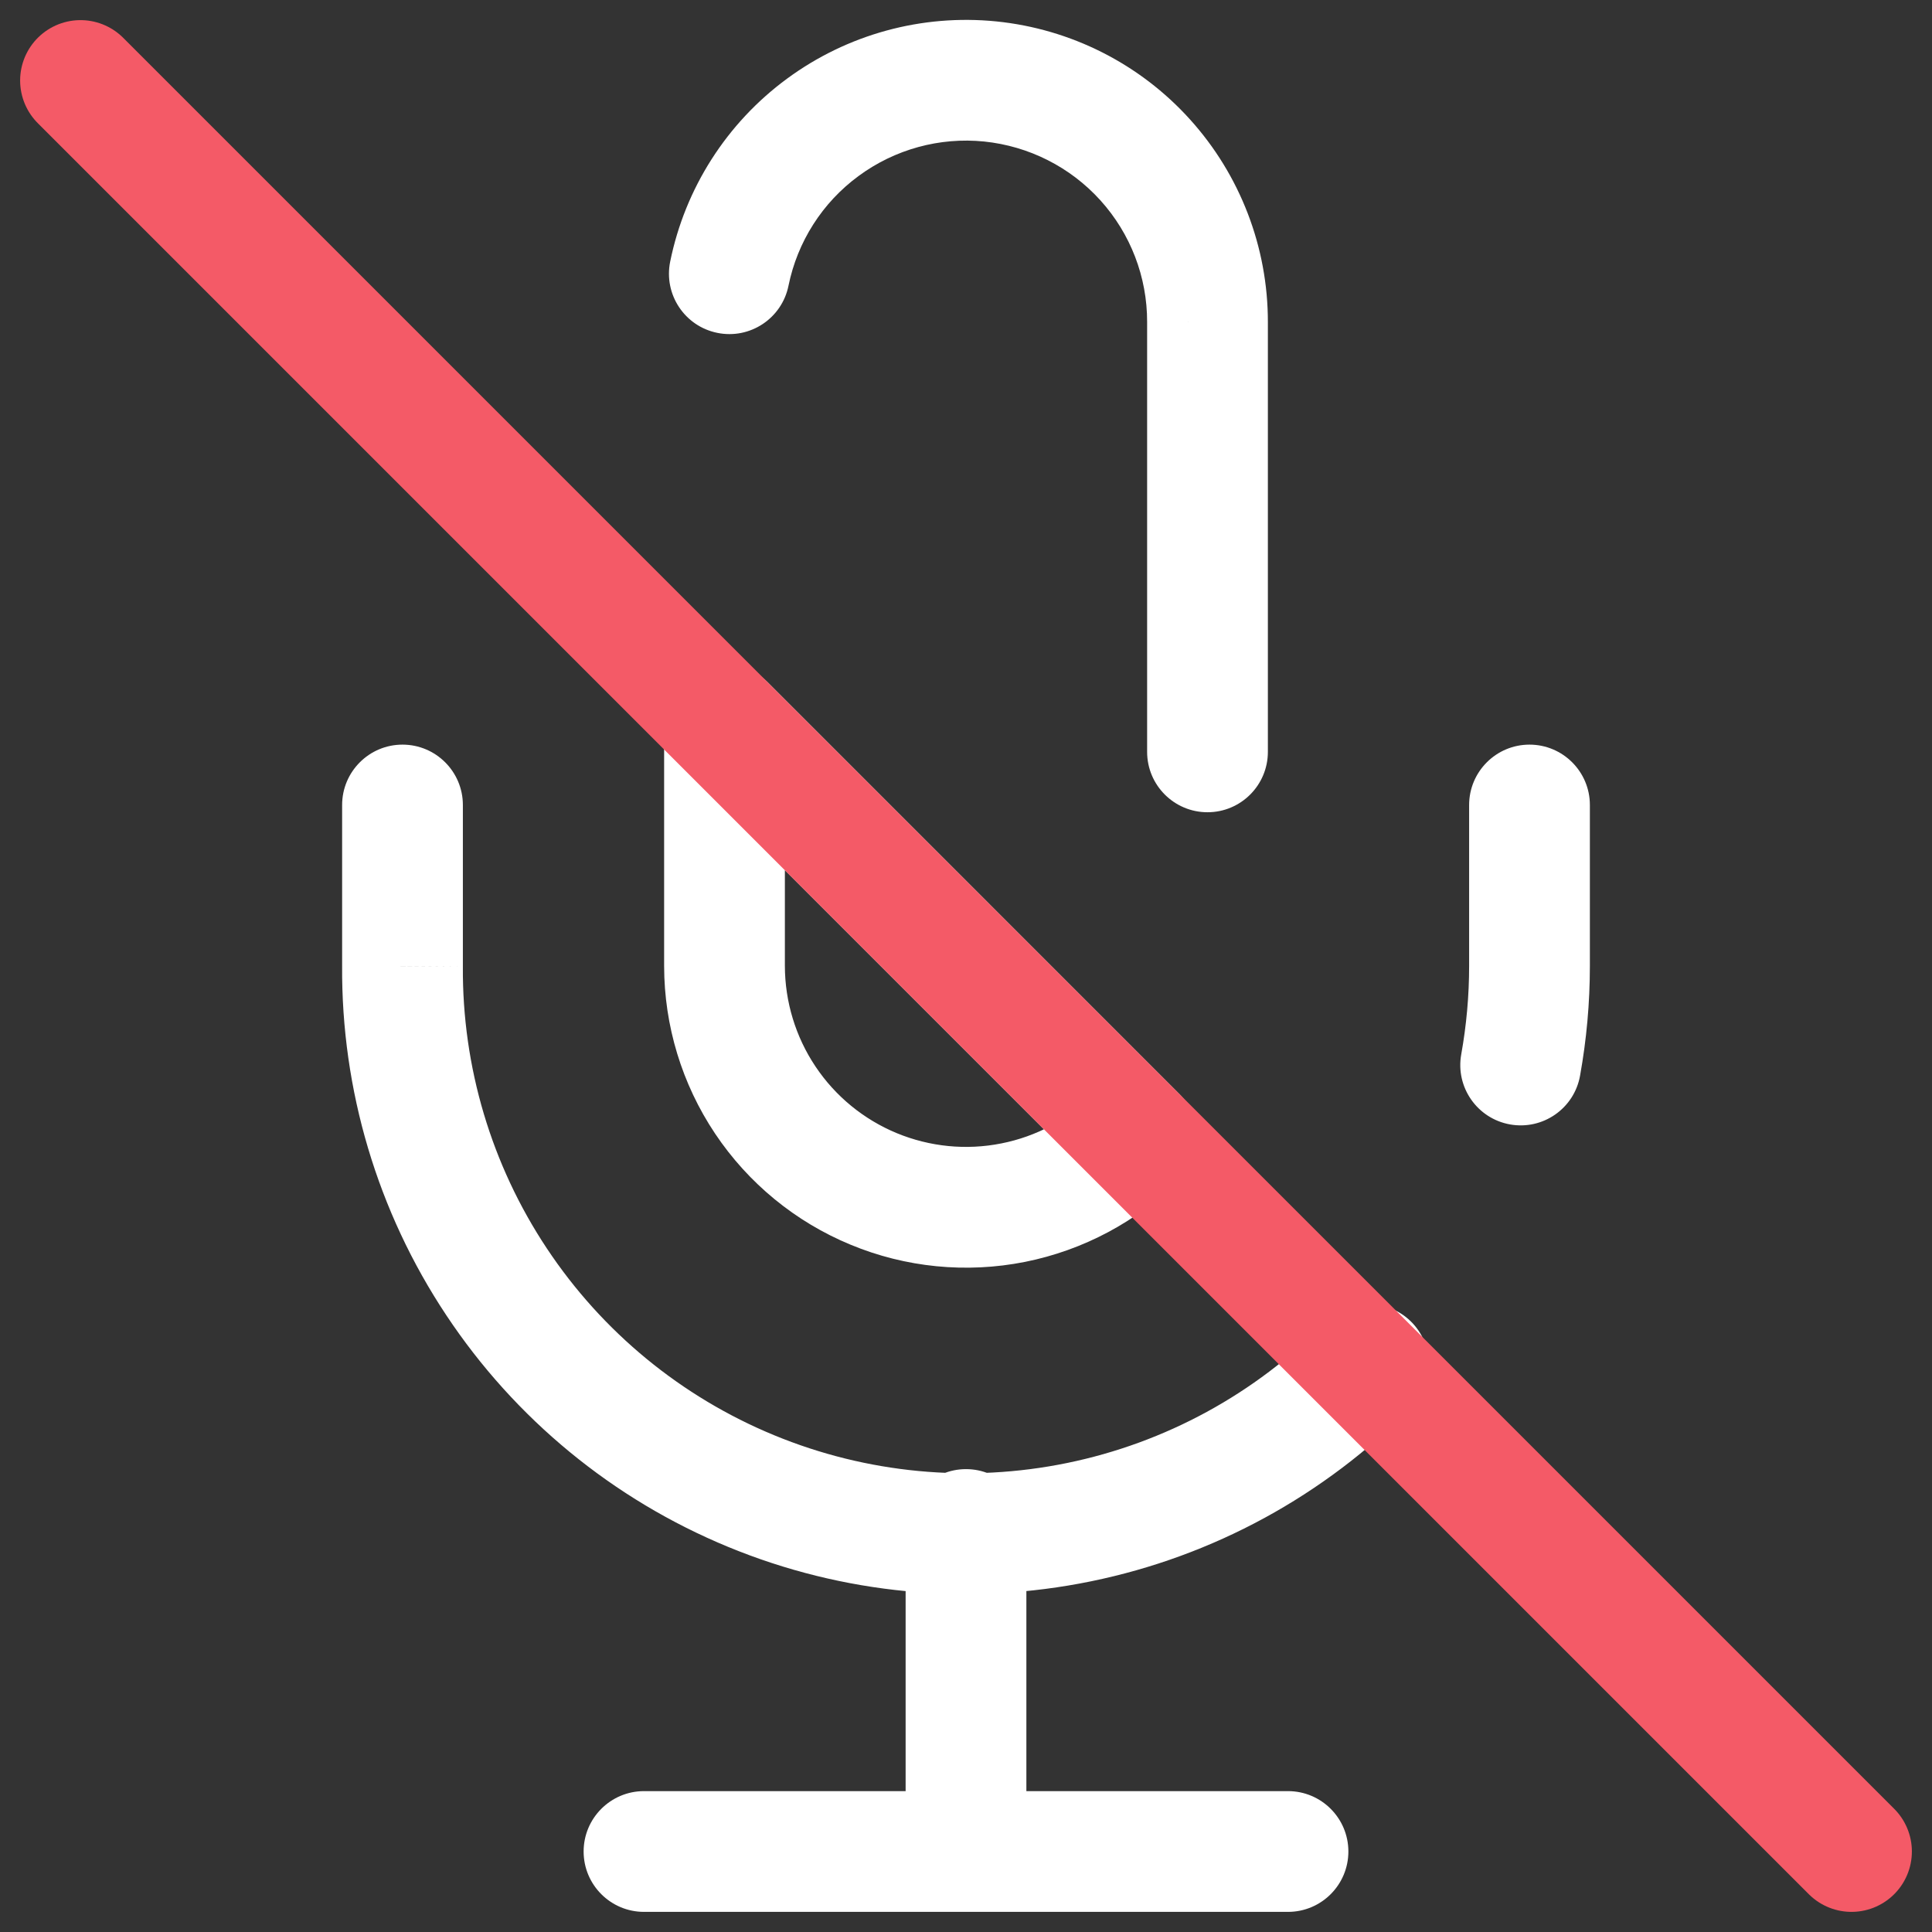 <svg width="24" height="24" viewBox="0 0 24 24" fill="none" xmlns="http://www.w3.org/2000/svg">
<rect x="0" y="0" width="24" height="24" fill="#333333" stroke="none"/>
<path d="M8 22.25C7.586 22.25 7.25 22.586 7.25 23C7.25 23.414 7.586 23.75 8 23.75V22.25ZM16 23.75C16.414 23.75 16.75 23.414 16.75 23C16.75 22.586 16.414 22.25 16 22.25V23.75ZM9 9L9.531 8.47C9.316 8.255 8.993 8.191 8.713 8.307C8.433 8.423 8.25 8.697 8.25 9H9ZM9 12H8.25L8.25 12.001L9 12ZM14.12 14.12L14.65 14.651C14.791 14.51 14.87 14.319 14.87 14.12C14.87 13.921 14.791 13.73 14.65 13.59L14.12 14.12ZM14.25 9.34C14.25 9.754 14.586 10.09 15 10.09C15.414 10.09 15.75 9.754 15.75 9.34H14.25ZM15 4L14.25 3.999V4H15ZM8.325 3.251C8.243 3.657 8.505 4.053 8.911 4.135C9.317 4.218 9.713 3.955 9.795 3.549L8.325 3.251ZM17.536 17.475C17.826 17.179 17.821 16.704 17.525 16.414C17.229 16.125 16.754 16.129 16.465 16.425L17.536 17.475ZM5 12L5.75 12.006V12H5ZM5.75 10C5.75 9.586 5.414 9.25 5 9.25C4.586 9.25 4.25 9.586 4.25 10H5.75ZM19.75 10C19.75 9.586 19.414 9.25 19 9.25C18.586 9.25 18.25 9.586 18.25 10H19.75ZM19 12L19.75 12.001V12H19ZM18.152 13.098C18.079 13.505 18.35 13.895 18.758 13.968C19.166 14.041 19.555 13.77 19.628 13.363L18.152 13.098ZM12.75 19C12.75 18.586 12.414 18.25 12 18.25C11.586 18.25 11.25 18.586 11.25 19H12.75ZM11.25 23C11.25 23.414 11.586 23.75 12 23.75C12.414 23.75 12.75 23.414 12.75 23H11.25ZM8 23.75H16V22.25H8V23.75ZM8.25 9V12H9.75V9H8.25ZM8.25 12.001C8.251 12.742 8.471 13.466 8.883 14.082L10.13 13.248C9.883 12.879 9.751 12.444 9.75 11.999L8.25 12.001ZM8.883 14.082C9.295 14.698 9.881 15.179 10.566 15.462L11.139 14.076C10.729 13.906 10.377 13.618 10.13 13.248L8.883 14.082ZM10.566 15.462C11.25 15.746 12.004 15.82 12.731 15.676L12.439 14.204C12.002 14.291 11.55 14.246 11.139 14.076L10.566 15.462ZM12.731 15.676C13.458 15.531 14.126 15.175 14.65 14.651L13.59 13.589C13.275 13.904 12.875 14.118 12.439 14.204L12.731 15.676ZM14.65 13.59L9.531 8.47L8.47 9.53L13.59 14.65L14.65 13.59ZM15.75 9.34V4H14.25V9.34H15.75ZM15.75 4.001C15.751 3.071 15.406 2.174 14.783 1.484L13.67 2.489C14.044 2.903 14.251 3.441 14.25 3.999L15.75 4.001ZM14.783 1.484C14.16 0.793 13.302 0.36 12.377 0.266L12.226 1.758C12.781 1.815 13.296 2.075 13.67 2.489L14.783 1.484ZM12.377 0.266C11.452 0.173 10.525 0.426 9.776 0.978L10.666 2.186C11.115 1.855 11.671 1.702 12.226 1.758L12.377 0.266ZM9.776 0.978C9.027 1.529 8.51 2.339 8.325 3.251L9.795 3.549C9.906 3.003 10.216 2.516 10.666 2.186L9.776 0.978ZM16.465 16.425C15.593 17.315 14.475 17.924 13.255 18.174L13.556 19.643C15.069 19.333 16.455 18.578 17.536 17.475L16.465 16.425ZM13.255 18.174C12.035 18.424 10.768 18.304 9.617 17.829L9.045 19.216C10.472 19.805 12.043 19.954 13.556 19.643L13.255 18.174ZM9.617 17.829C8.465 17.354 7.482 16.546 6.793 15.508L5.544 16.338C6.398 17.625 7.617 18.627 9.045 19.216L9.617 17.829ZM6.793 15.508C6.104 14.471 5.741 13.251 5.75 12.006L4.25 11.995C4.239 13.539 4.689 15.052 5.544 16.338L6.793 15.508ZM5.75 12V10H4.25V12H5.75ZM18.25 10V12H19.75V10H18.25ZM18.25 11.999C18.25 12.368 18.217 12.735 18.152 13.098L19.628 13.363C19.709 12.913 19.75 12.457 19.75 12.001L18.25 11.999ZM11.25 19V23H12.75V19H11.25Z" fill="white"/>
<path d="M1 1L23 23" stroke="#F45A67" stroke-width="1.5" stroke-linecap="round" stroke-linejoin="round"/>
</svg>
